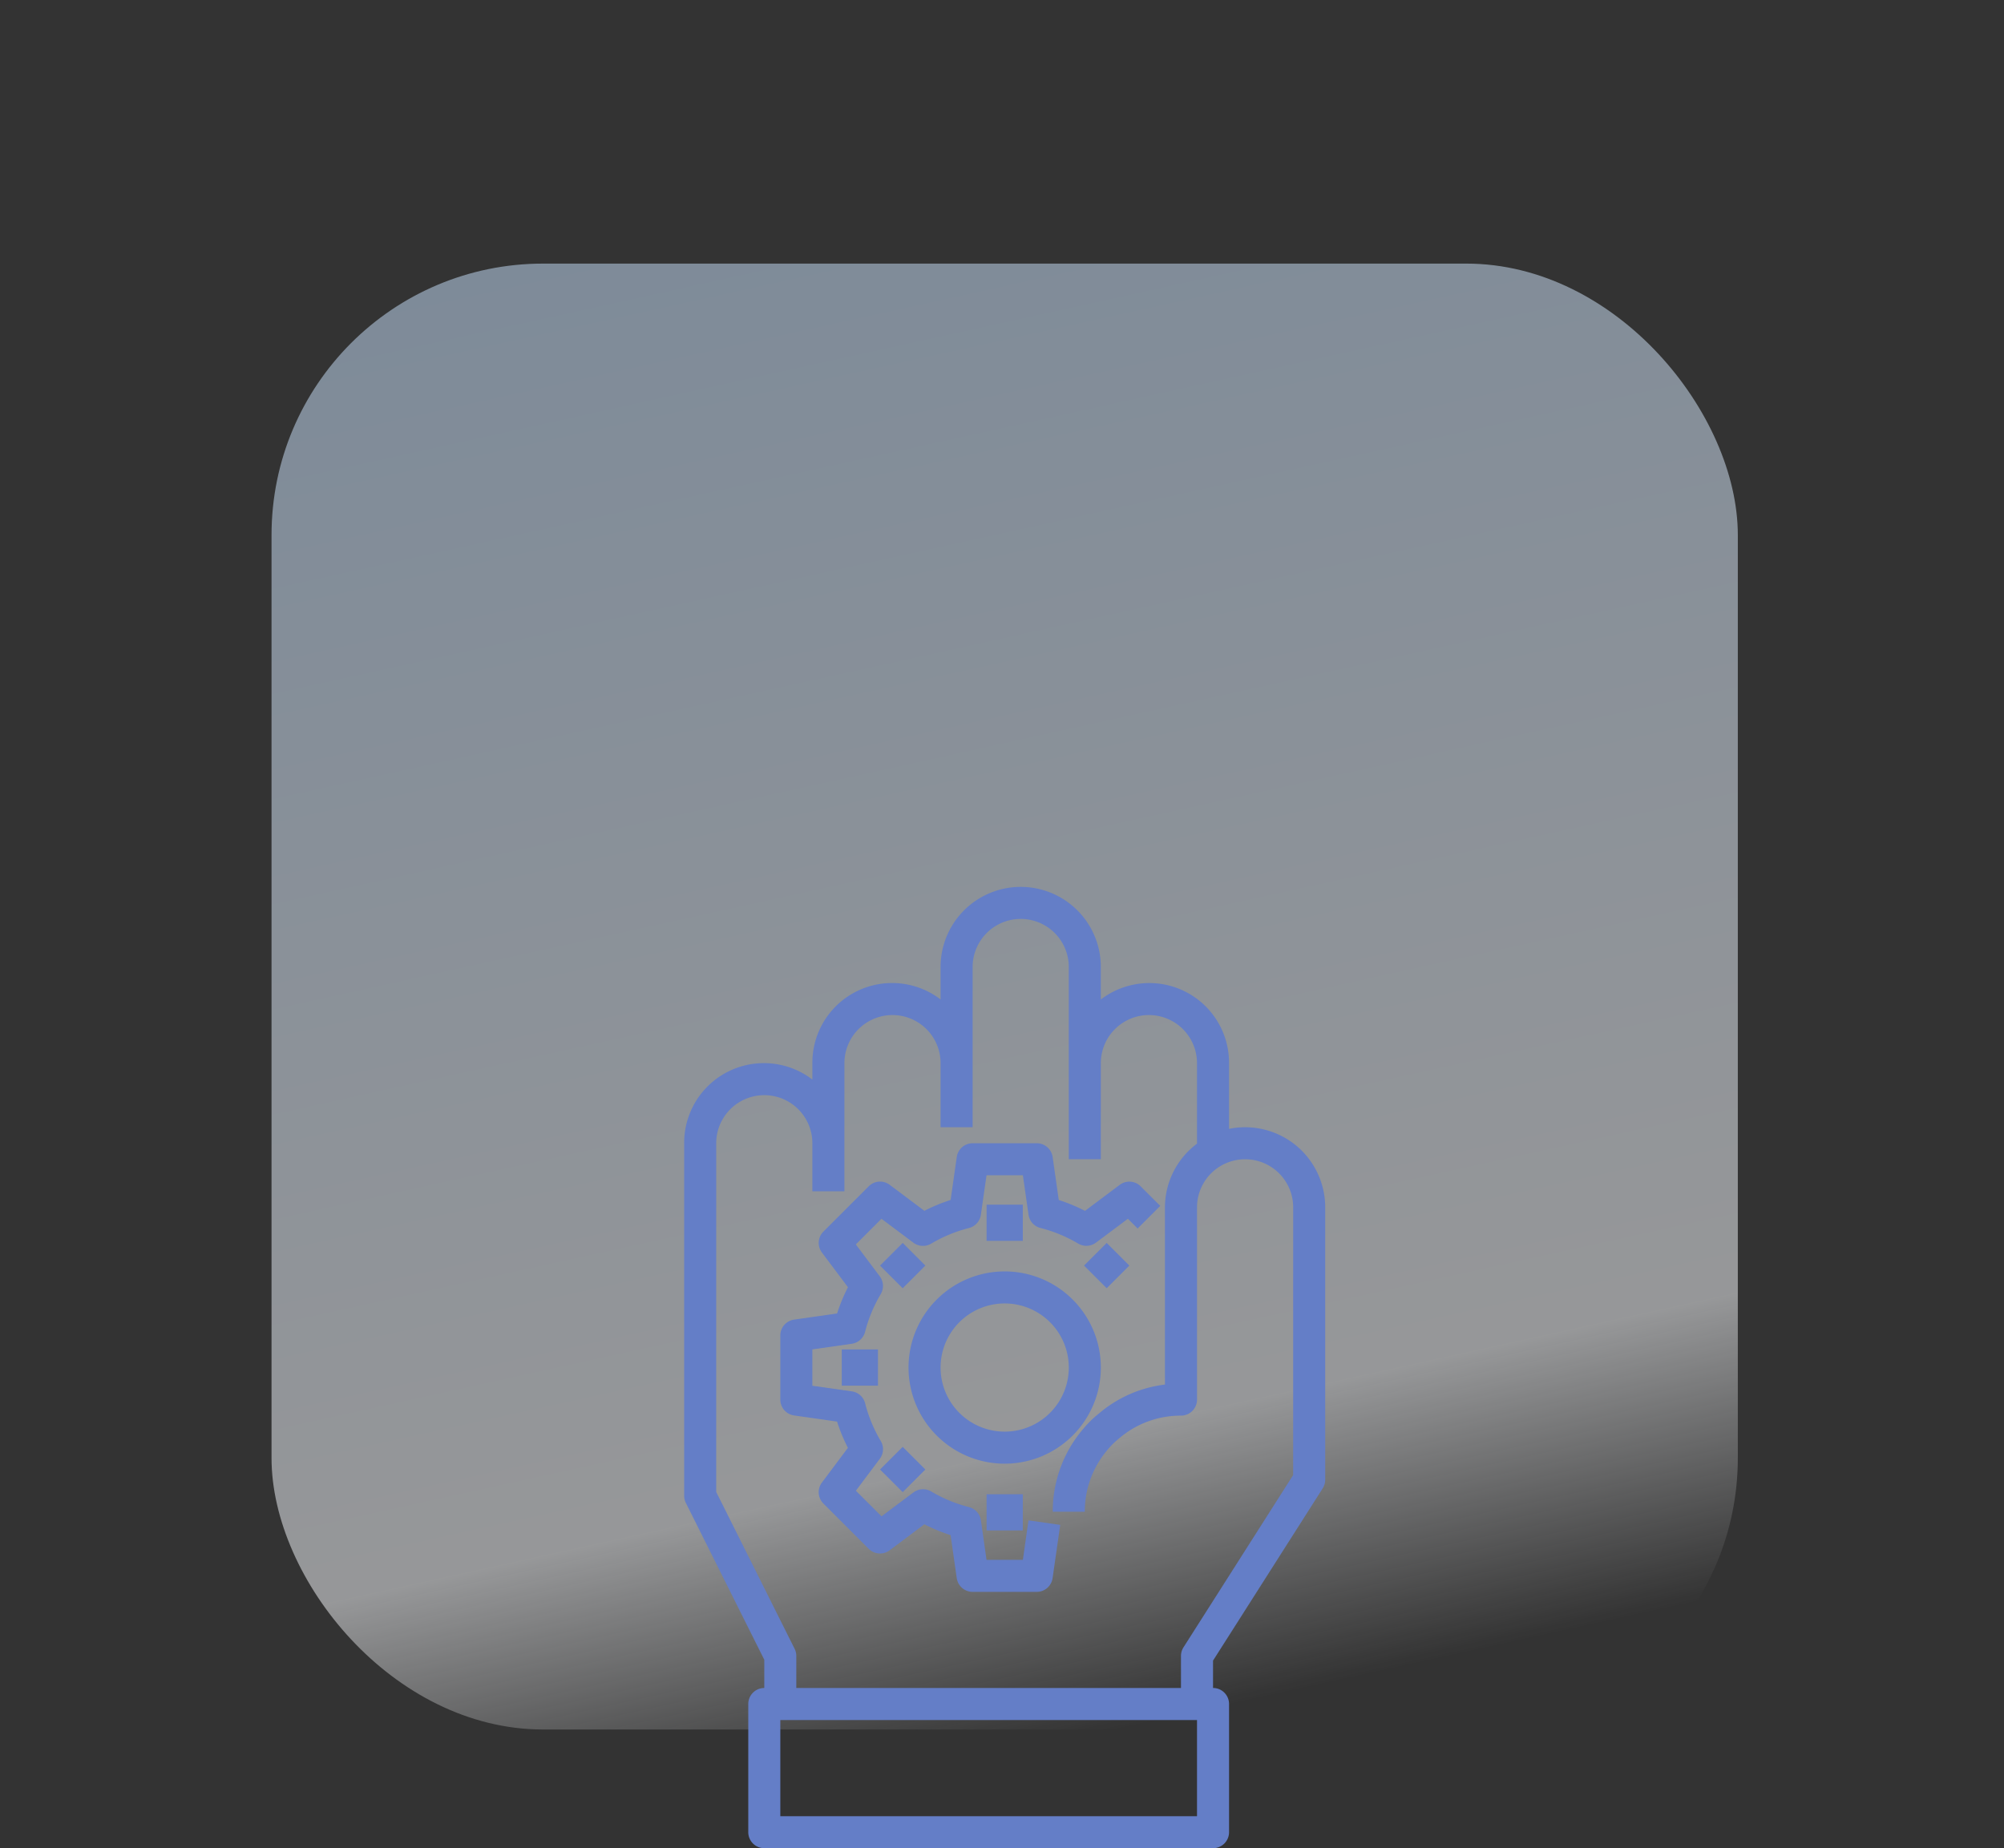 <svg xmlns="http://www.w3.org/2000/svg" xmlns:xlink="http://www.w3.org/1999/xlink" width="221.408" height="204.251" viewBox="0 0 221.408 204.251"><rect x="0" y="0" width="221.408" height="204.251" fill="#333333" stroke="none"/><defs><style>.a{opacity:0.501;fill:url(#a);}.b{fill:#647ec7;}.c{opacity:0;fill:url(#b);}</style><linearGradient id="a" x1="0.355" y1="-0.058" x2="0.588" y2="1" gradientUnits="objectBoundingBox"><stop offset="0" stop-color="#c9e3ff"/><stop offset="0.814" stop-color="#fafcff"/><stop offset="1" stop-color="#fcfdff" stop-opacity="0"/></linearGradient><linearGradient id="b" x1="0.863" y1="0.25" x2="0.095" y2="1" gradientUnits="objectBoundingBox"><stop offset="0" stop-color="#c9e3ff"/><stop offset="0.775" stop-color="#fafcff"/><stop offset="1" stop-color="#fcfdff" stop-opacity="0"/></linearGradient></defs><g transform="translate(-849 -1190.869)"><rect class="a" width="162" height="162" rx="30" transform="translate(879 1220)"/><g transform="translate(912.588 1286.881)"><path class="b" d="M80.226,31.141a8.864,8.864,0,0,0-8.025-2.4v-7.26a8.808,8.808,0,0,0-14.165-7.037V10.853a8.853,8.853,0,0,0-17.706,0v3.586a8.809,8.809,0,0,0-14.165,7.038v1.815A8.809,8.809,0,0,0,12,30.33V69.284a1.771,1.771,0,0,0,.186.791l8.667,17.333v3.123A1.771,1.771,0,0,0,19.083,92.3v14.165a1.771,1.771,0,0,0,1.771,1.771H70.431a1.771,1.771,0,0,0,1.771-1.771V92.3a1.771,1.771,0,0,0-1.771-1.771V87.506L82.55,68.465a1.792,1.792,0,0,0,.276-.951v-30.1A8.878,8.878,0,0,0,80.226,31.141ZM68.661,104.7H22.624V94.073H68.661ZM79.284,67,67.166,86.04a1.792,1.792,0,0,0-.276.951v3.541h-42.5V86.991a1.771,1.771,0,0,0-.186-.791L15.541,68.867V30.33a5.312,5.312,0,0,1,10.624,0v5.312h3.541V21.477a5.312,5.312,0,0,1,10.624,0V28.56h3.541V10.853a5.312,5.312,0,1,1,10.624,0V32.1h3.541V21.477a5.312,5.312,0,1,1,10.624,0v8.9a8.813,8.813,0,0,0-3.541,7.037V57A13.751,13.751,0,0,0,57.81,60.21a11.89,11.89,0,0,0-1.847,1.838,13.988,13.988,0,0,0-3.239,9.007h3.541A10.479,10.479,0,0,1,58.7,64.3a8.648,8.648,0,0,1,1.356-1.351,10.4,10.4,0,0,1,6.836-2.516,1.771,1.771,0,0,0,1.771-1.771V37.413a5.312,5.312,0,0,1,10.624,0Z" transform="translate(0 0)"/><path class="b" d="M44.8,64.037H40.783l-.621-4.361a1.771,1.771,0,0,0-1.317-1.466,15.686,15.686,0,0,1-4.172-1.726,1.771,1.771,0,0,0-1.965.106l-3.525,2.642L26.349,56.4l2.642-3.524a1.771,1.771,0,0,0,.108-1.967,15.8,15.8,0,0,1-1.73-4.173A1.771,1.771,0,0,0,25.9,45.42L21.541,44.8V40.783L25.9,40.16a1.771,1.771,0,0,0,1.464-1.314,15.8,15.8,0,0,1,1.73-4.173,1.771,1.771,0,0,0-.108-1.967l-2.642-3.524,2.833-2.833,3.525,2.642a1.771,1.771,0,0,0,1.965.106,15.686,15.686,0,0,1,4.172-1.726A1.771,1.771,0,0,0,40.16,25.9l.623-4.363H44.8l.621,4.361a1.771,1.771,0,0,0,1.317,1.466,15.686,15.686,0,0,1,4.172,1.726,1.771,1.771,0,0,0,1.965-.106L56.4,26.347l1.077,1.077,2.5-2.5-2.164-2.162a1.771,1.771,0,0,0-2.312-.165l-3.837,2.876a19.3,19.3,0,0,0-2.9-1.2l-.678-4.749A1.771,1.771,0,0,0,46.33,18H39.248a1.771,1.771,0,0,0-1.753,1.519l-.678,4.749a19.22,19.22,0,0,0-2.9,1.2l-3.837-2.876a1.771,1.771,0,0,0-2.312.165l-5.007,5.007a1.771,1.771,0,0,0-.165,2.314l2.877,3.835a19.229,19.229,0,0,0-1.2,2.9l-4.749.678A1.771,1.771,0,0,0,18,39.248V46.33a1.771,1.771,0,0,0,1.519,1.753l4.749.678a19.23,19.23,0,0,0,1.2,2.9L22.593,55.5a1.771,1.771,0,0,0,.165,2.314l5.007,5.007a1.771,1.771,0,0,0,2.312.165l3.837-2.876a19.22,19.22,0,0,0,2.9,1.2l.678,4.749a1.771,1.771,0,0,0,1.753,1.519H46.33a1.771,1.771,0,0,0,1.753-1.519l.841-5.882-3.508-.5Z" transform="translate(4.624 12.33)"/><path class="b" d="M36.624,26A10.624,10.624,0,1,0,47.248,36.624,10.624,10.624,0,0,0,36.624,26Zm0,17.706a7.083,7.083,0,1,1,7.083-7.083A7.083,7.083,0,0,1,36.624,43.706Z" transform="translate(10.789 18.495)"/><rect class="b" width="4" height="4" transform="translate(45.413 37.119)"/><rect class="b" width="3.541" height="3.541" transform="translate(33.64 43.851) rotate(-45)"/><rect class="b" width="4" height="4" transform="translate(29.413 53.119)"/><rect class="b" width="3.541" height="3.541" transform="translate(33.641 66.388) rotate(-45.01)"/><rect class="b" width="4" height="4" transform="translate(45.413 69.119)"/><rect class="b" width="3.541" height="3.541" transform="translate(56.177 43.851) rotate(-45)"/></g><path class="c" d="M84.726,44.979a30,30,0,0,1,51.957,0l58.733,101.69a30,30,0,0,1-25.978,45H51.971a30,30,0,0,1-25.978-45Z" transform="translate(849 1190.869)"/></g></svg>